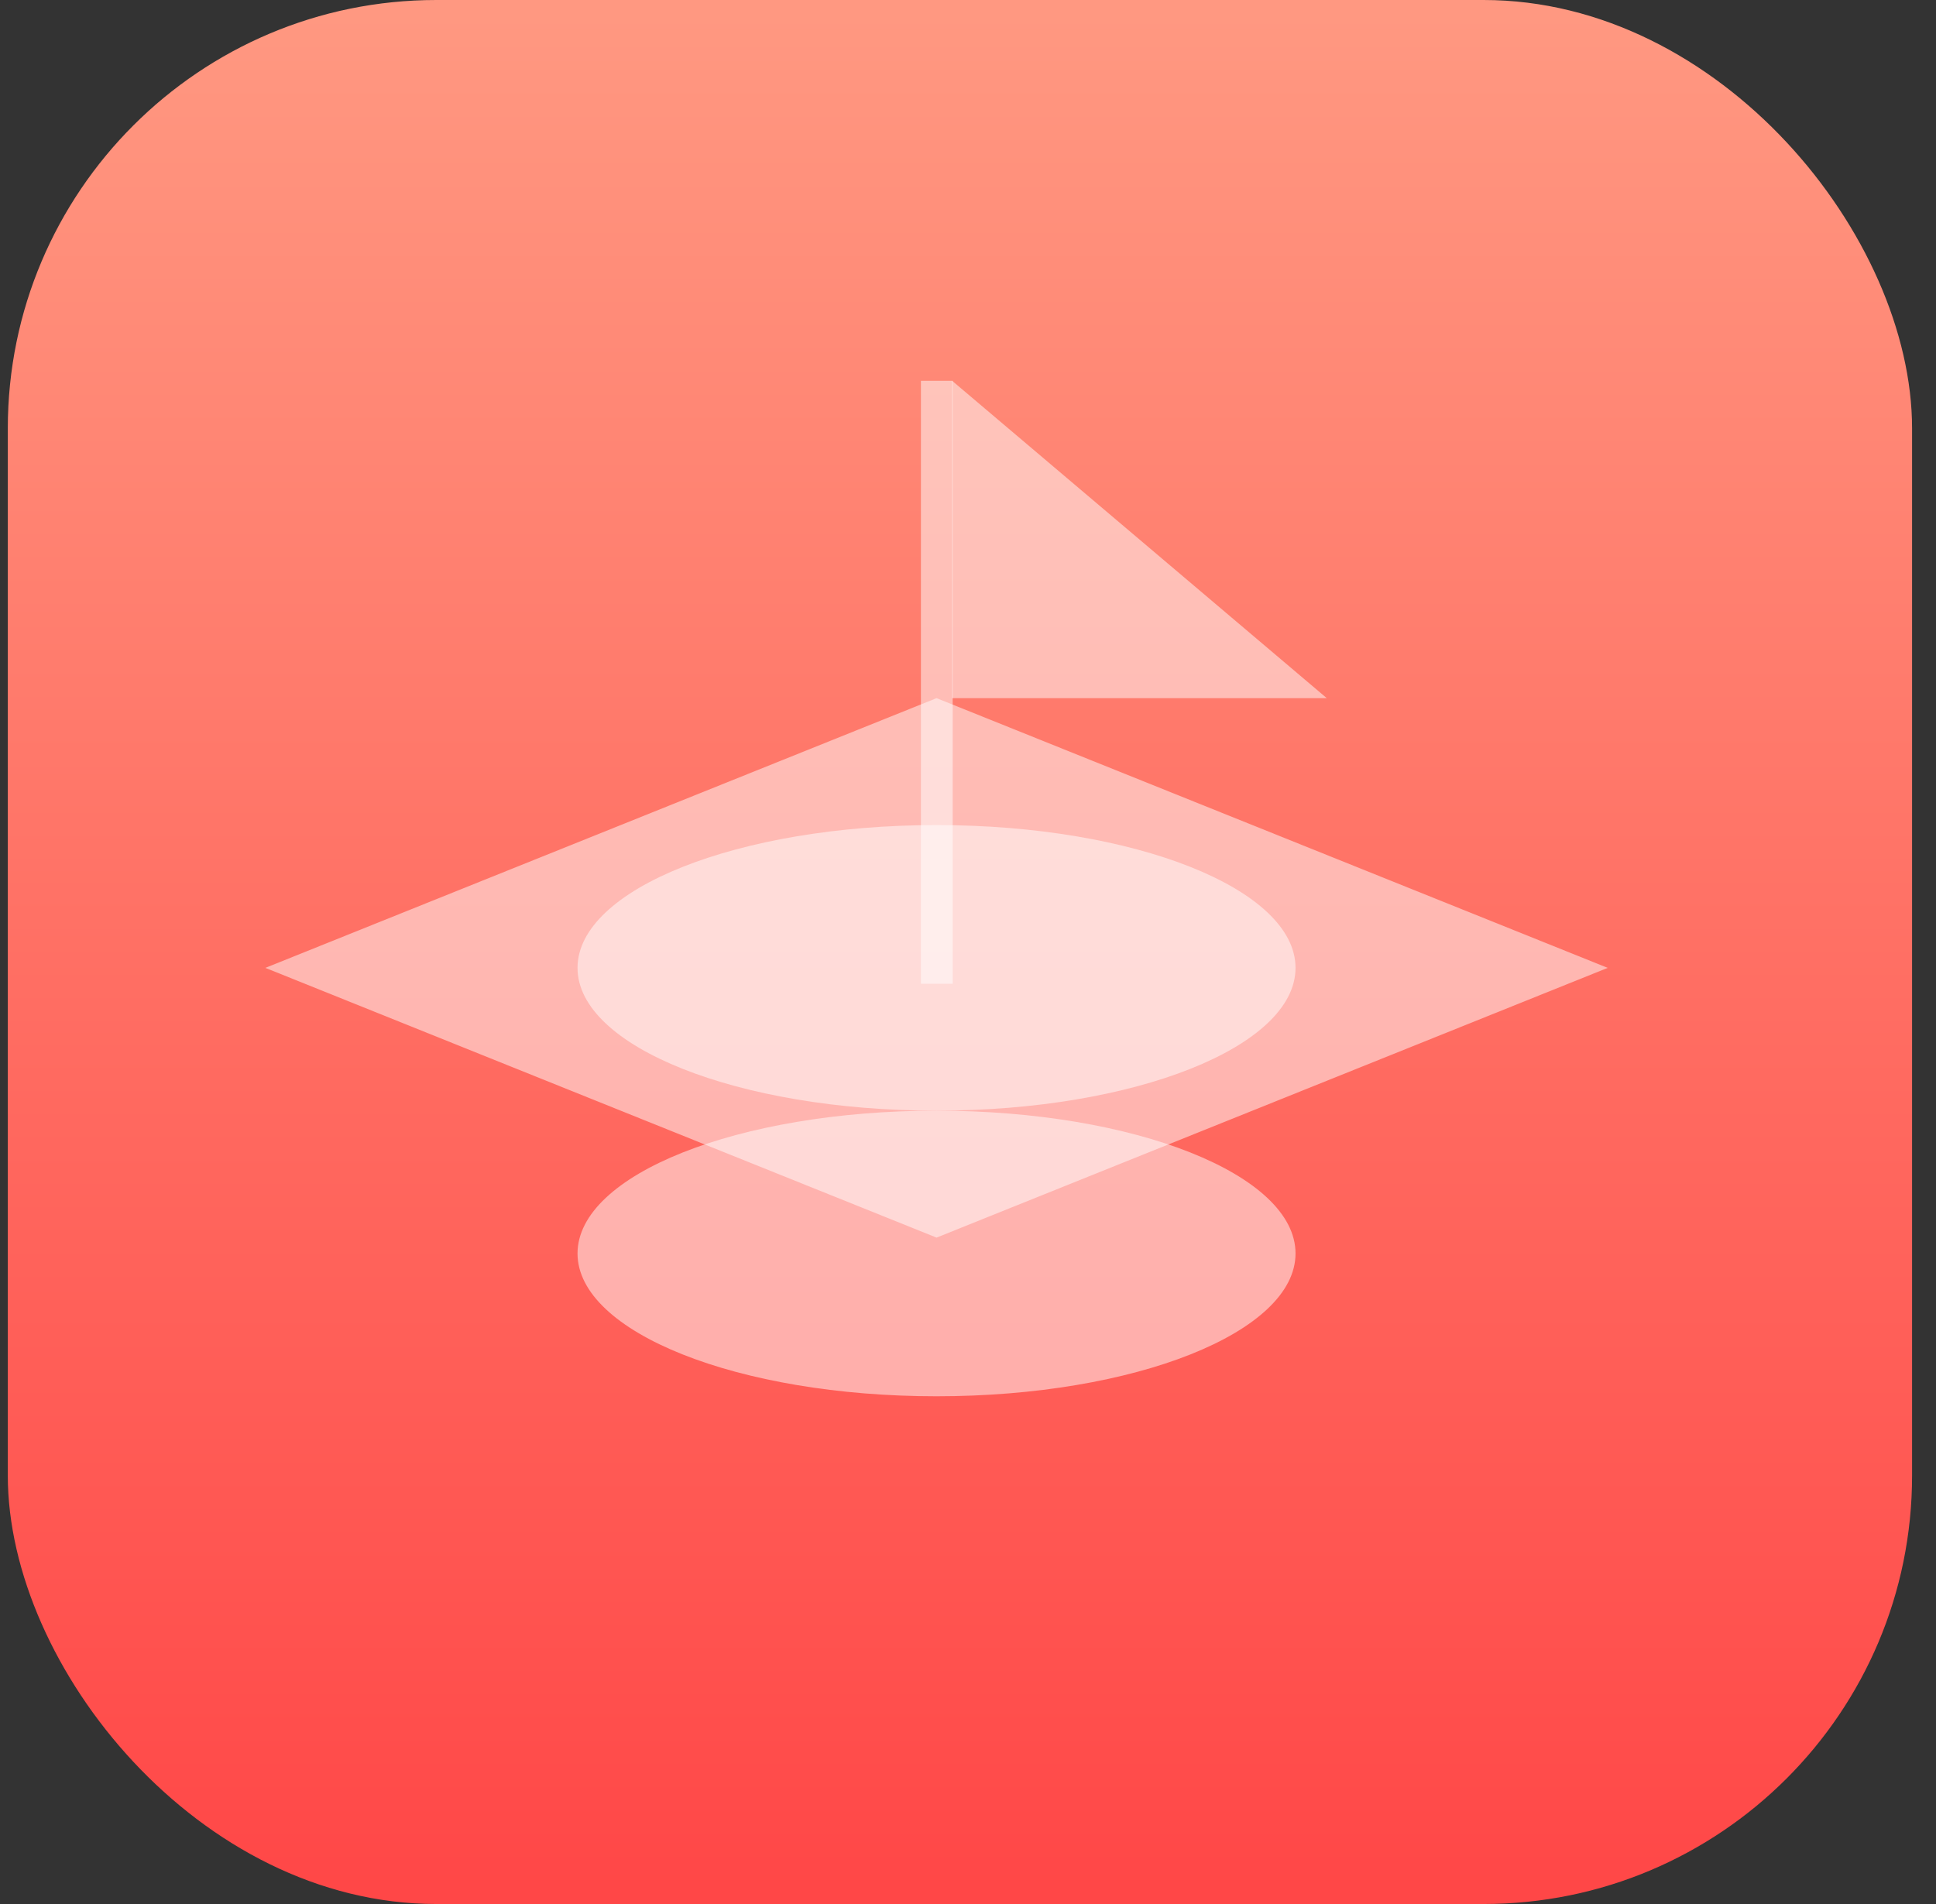 <?xml version="1.0" encoding="UTF-8"?>
<svg width="61px" height="60px" viewBox="0 0 61 60" version="1.1" xmlns="http://www.w3.org/2000/svg" xmlns:xlink="http://www.w3.org/1999/xlink">
    <rect x="0" y="0" width="61" height="60" fill="#333333" stroke="none"/>
    <!-- Generator: Sketch 51.3 (57544) - http://www.bohemiancoding.com/sketch -->
    <title>PioneersAppLogo</title>
    <desc>Created with Sketch.</desc>
    <defs>
        <linearGradient x1="50%" y1="100%" x2="50%" y2="0%" id="linearGradient-1">
            <stop stop-color="#FF4747" offset="0%"></stop>
            <stop stop-color="#FF9881" offset="100%"></stop>
        </linearGradient>
    </defs>
    <g id="Logo" stroke="none" stroke-width="1" fill="none" fill-rule="evenodd">
        <g id="PioneersAppLogo">
            <g id="App-Icon-60-x-60" transform="translate(0.246, 0)" fill="url(#linearGradient-1)">
                <rect id="App-Icon" x="0" y="0" width="60" height="60" rx="13.5"></rect>
            </g>
            <g id="PioneersLogo" transform="translate(8.361, 12)" fill="#FFFFFF" fill-opacity="0.5">
                <polygon id="Rectangle-2" points="21.148 10 42.295 18.5 21.148 27 0 18.5"></polygon>
                <path d="M21.148,23 C27.395,23 32.459,20.985 32.459,18.5 C32.459,16.015 27.395,14 21.148,14 C14.9,14 9.836,16.015 9.836,18.5 C9.836,20.985 14.9,23 21.148,23 Z" id="Oval"></path>
                <path d="M21.148,32 C27.395,32 32.459,29.985 32.459,27.5 C32.459,25.015 27.395,23 21.148,23 C14.9,23 9.836,25.015 9.836,27.5 C9.836,29.985 14.9,32 21.148,32 Z" id="Oval"></path>
                <rect id="Rectangle-3" x="20.656" y="0" width="1" height="19"></rect>
                <polygon id="Triangle" points="33.443 10 21.639 10 21.639 0"></polygon>
            </g>
        </g>
    </g>
</svg>